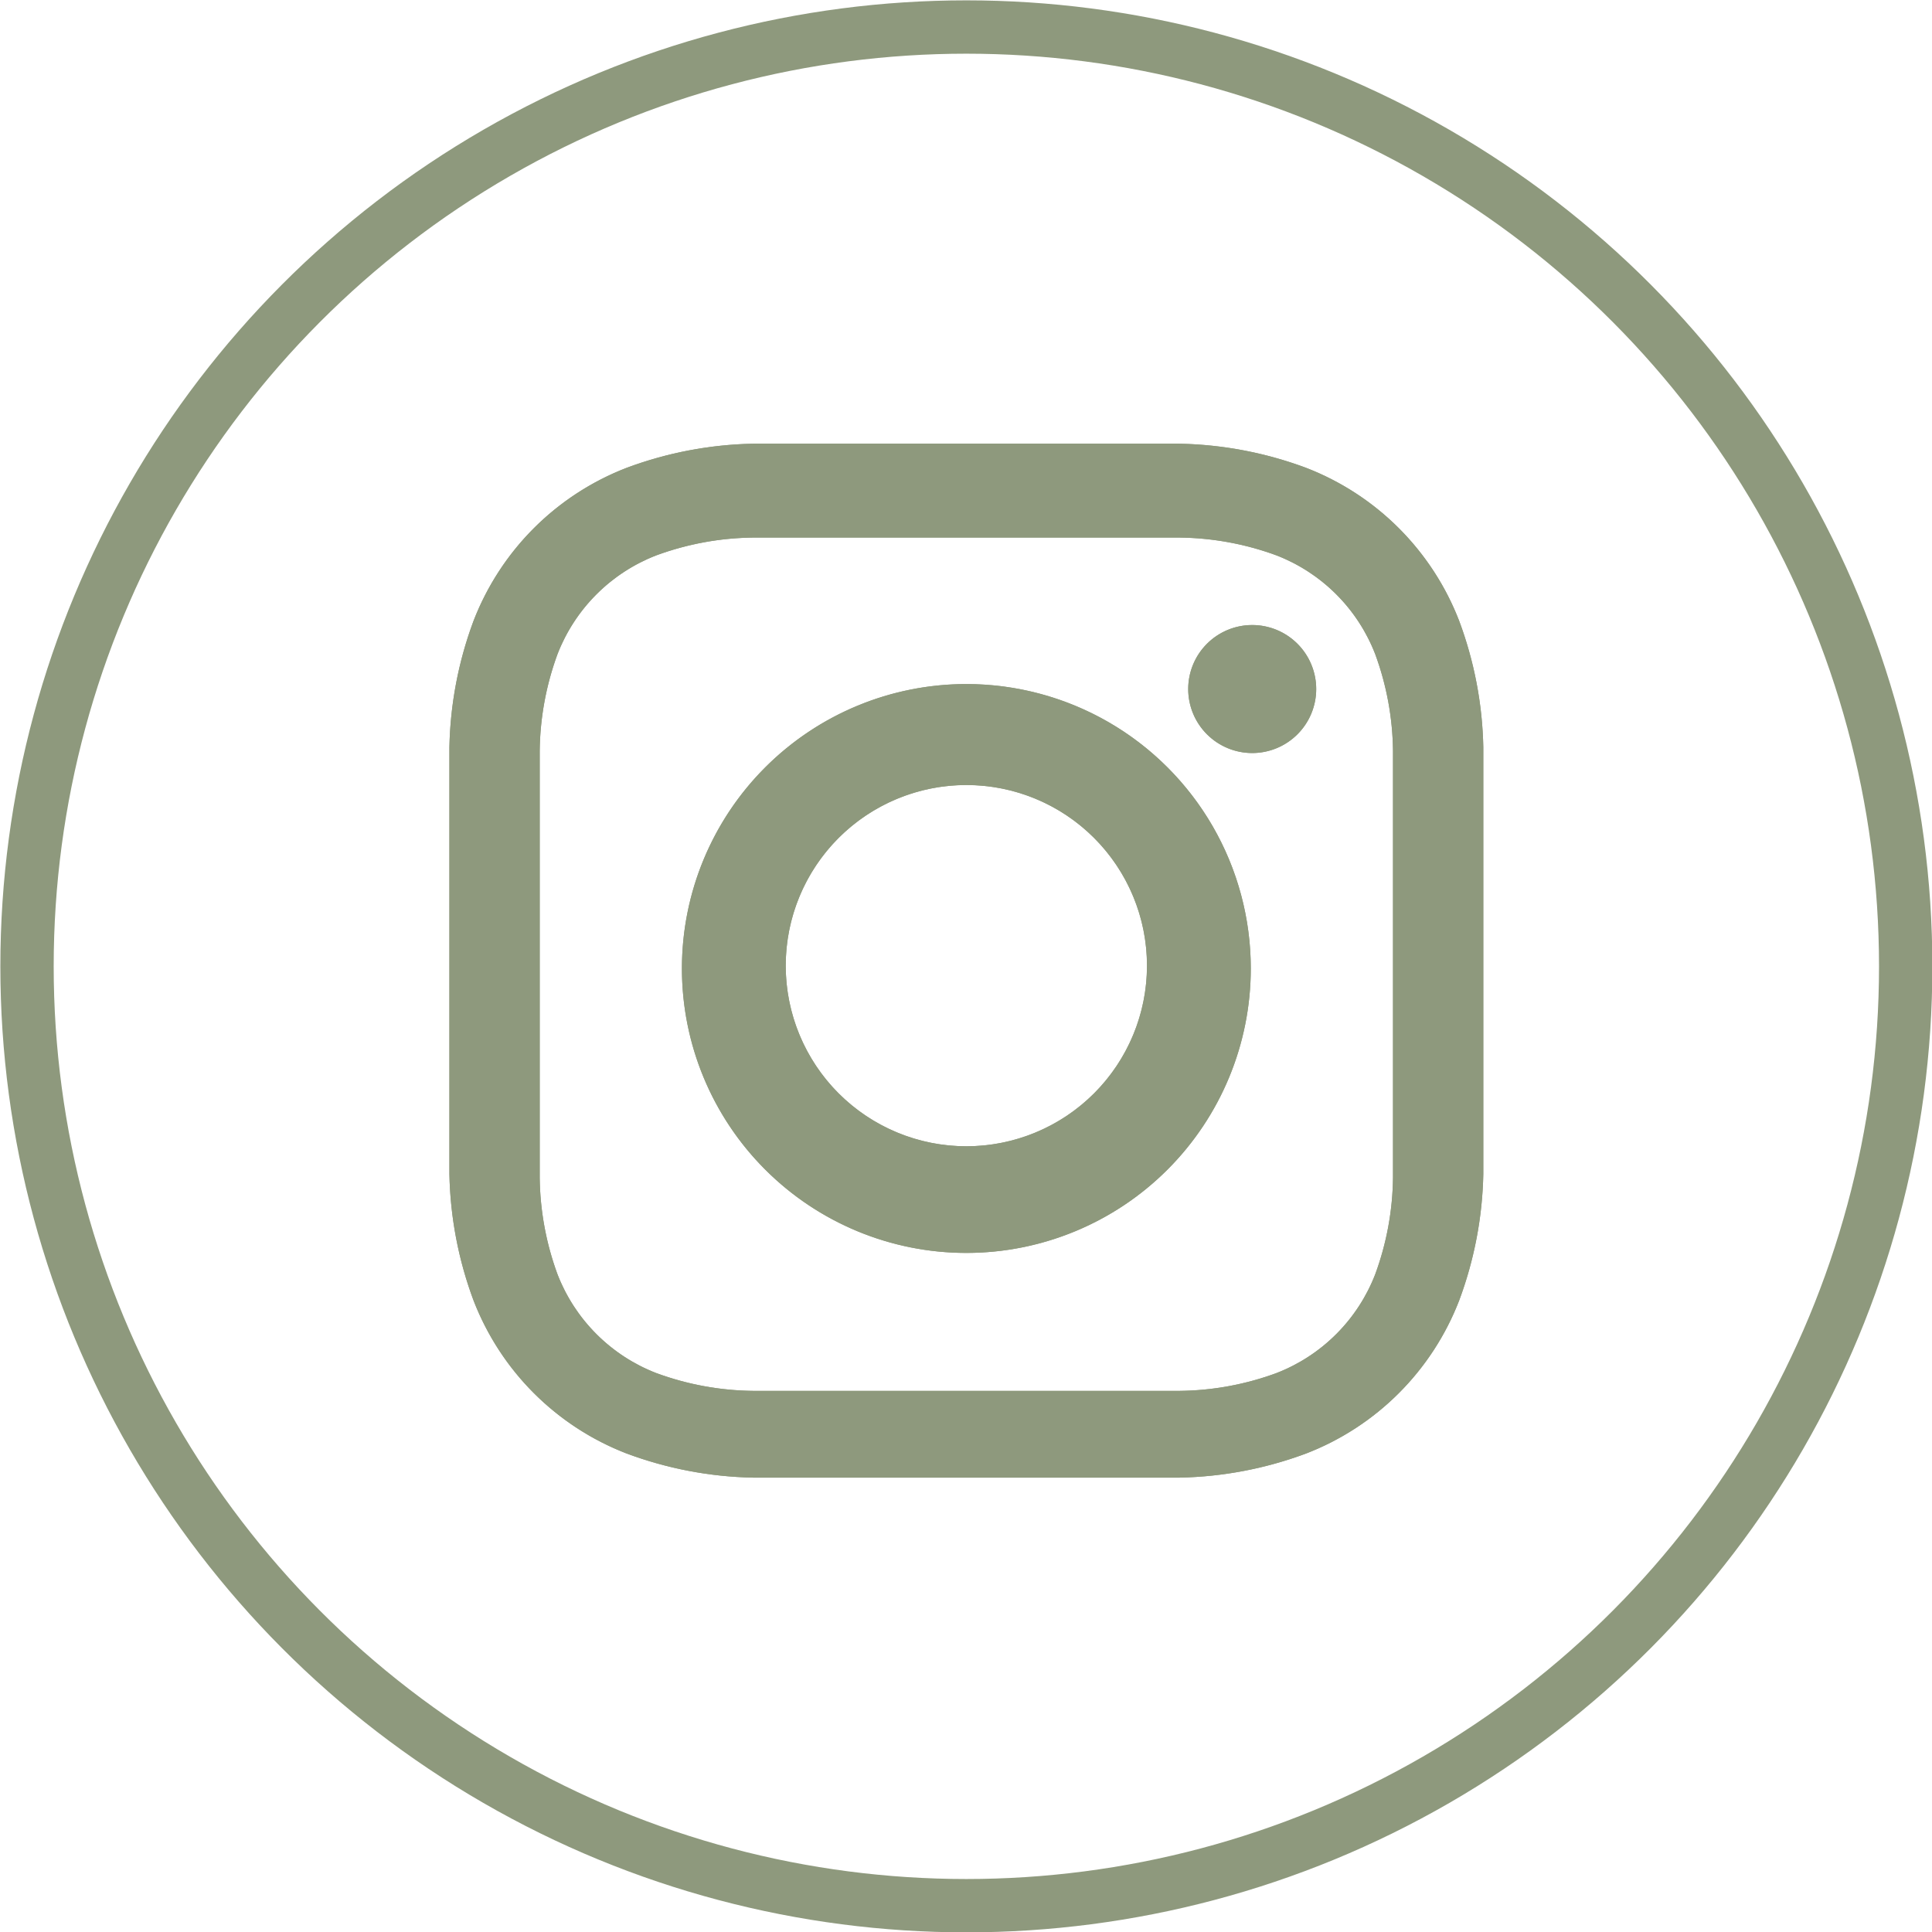 <svg id="icons" xmlns="http://www.w3.org/2000/svg" xmlns:xlink="http://www.w3.org/1999/xlink" viewBox="0 0 27.17 27.17"><defs><style>.cls-1,.cls-3,.cls-5{fill:#8e997d;}.cls-1{clip-rule:evenodd;}.cls-2{fill:none;stroke:#8e997d;stroke-miterlimit:10;stroke-width:0.75px;}.cls-3{fill-rule:evenodd;}.cls-4{clip-path:url(#clip-path);}.cls-6{clip-path:url(#clip-path-2);}.cls-7{clip-path:url(#clip-path-3);}</style><clipPath id="clip-path" transform="translate(-392.68 -742.88)"><path class="cls-1" d="M406.27,750.44c2,0,2.19,0,3,0a4.07,4.07,0,0,1,1.36.25,2.43,2.43,0,0,1,1.39,1.39,4.07,4.07,0,0,1,.25,1.36c0,0.77,0,1,0,3s0,2.19,0,3a4.07,4.07,0,0,1-.25,1.36,2.43,2.43,0,0,1-1.39,1.39,4.06,4.06,0,0,1-1.36.25c-0.77,0-1,0-3,0s-2.19,0-3,0a4.06,4.06,0,0,1-1.36-.25,2.43,2.43,0,0,1-1.39-1.39,4.07,4.07,0,0,1-.25-1.36c0-.77,0-1,0-3s0-2.19,0-3a4.07,4.07,0,0,1,.25-1.36,2.43,2.43,0,0,1,1.39-1.39,4.07,4.07,0,0,1,1.36-.25c0.77,0,1,0,3,0m0-1.32c-2,0-2.25,0-3,0a5.39,5.39,0,0,0-1.78.34,3.76,3.76,0,0,0-2.15,2.15,5.39,5.39,0,0,0-.34,1.78c0,0.78,0,1,0,3s0,2.25,0,3a5.39,5.39,0,0,0,.34,1.78,3.76,3.76,0,0,0,2.15,2.15,5.39,5.39,0,0,0,1.78.34c0.78,0,1,0,3,0s2.25,0,3,0a5.39,5.39,0,0,0,1.78-.34,3.76,3.76,0,0,0,2.15-2.15,5.39,5.39,0,0,0,.34-1.78c0-.78,0-1,0-3s0-2.25,0-3a5.39,5.39,0,0,0-.34-1.78,3.76,3.76,0,0,0-2.15-2.15,5.39,5.39,0,0,0-1.78-.34c-0.78,0-1,0-3,0"/></clipPath><clipPath id="clip-path-2" transform="translate(-392.68 -742.88)"><path class="cls-1" d="M406.27,759a2.54,2.54,0,1,1,2.54-2.54,2.54,2.54,0,0,1-2.54,2.54m0-6.5a4,4,0,1,0,4,4,4,4,0,0,0-4-4"/></clipPath><clipPath id="clip-path-3" transform="translate(-392.68 -742.88)"><path class="cls-1" d="M411.19,752.57a0.9,0.9,0,1,1-.9-0.9,0.9,0.9,0,0,1,.9.9"/></clipPath></defs><title>instagram</title><circle class="cls-2" cx="13.59" cy="13.59" r="13.21"/><path class="cls-3" d="M406.27,750.44c2,0,2.19,0,3,0a4.07,4.07,0,0,1,1.36.25,2.43,2.43,0,0,1,1.39,1.39,4.07,4.07,0,0,1,.25,1.36c0,0.77,0,1,0,3s0,2.19,0,3a4.07,4.07,0,0,1-.25,1.36,2.43,2.43,0,0,1-1.39,1.39,4.06,4.06,0,0,1-1.36.25c-0.77,0-1,0-3,0s-2.19,0-3,0a4.06,4.06,0,0,1-1.36-.25,2.43,2.43,0,0,1-1.39-1.39,4.07,4.07,0,0,1-.25-1.36c0-.77,0-1,0-3s0-2.19,0-3a4.07,4.07,0,0,1,.25-1.36,2.43,2.43,0,0,1,1.39-1.39,4.07,4.07,0,0,1,1.36-.25c0.77,0,1,0,3,0m0-1.32c-2,0-2.25,0-3,0a5.39,5.39,0,0,0-1.78.34,3.76,3.76,0,0,0-2.15,2.15,5.39,5.39,0,0,0-.34,1.78c0,0.78,0,1,0,3s0,2.25,0,3a5.39,5.39,0,0,0,.34,1.78,3.76,3.76,0,0,0,2.15,2.15,5.39,5.39,0,0,0,1.78.34c0.78,0,1,0,3,0s2.25,0,3,0a5.39,5.39,0,0,0,1.78-.34,3.76,3.76,0,0,0,2.15-2.15,5.39,5.39,0,0,0,.34-1.78c0-.78,0-1,0-3s0-2.25,0-3a5.39,5.39,0,0,0-.34-1.78,3.76,3.76,0,0,0-2.15-2.15,5.39,5.39,0,0,0-1.78-.34c-0.78,0-1,0-3,0" transform="translate(-392.68 -742.88)"/><g class="cls-4"><rect class="cls-5" x="3.41" y="3.41" width="20.35" height="20.35"/></g><path class="cls-3" d="M406.27,759a2.54,2.54,0,1,1,2.54-2.54,2.54,2.54,0,0,1-2.54,2.54m0-6.5a4,4,0,1,0,4,4,4,4,0,0,0-4-4" transform="translate(-392.68 -742.88)"/><g class="cls-6"><rect class="cls-5" x="6.81" y="6.81" width="13.56" height="13.56"/></g><path class="cls-3" d="M411.19,752.57a0.9,0.9,0,1,1-.9-0.9,0.9,0.9,0,0,1,.9.9" transform="translate(-392.68 -742.88)"/><g class="cls-7"><rect class="cls-5" x="13.87" y="5.96" width="7.46" height="7.46"/></g></svg>